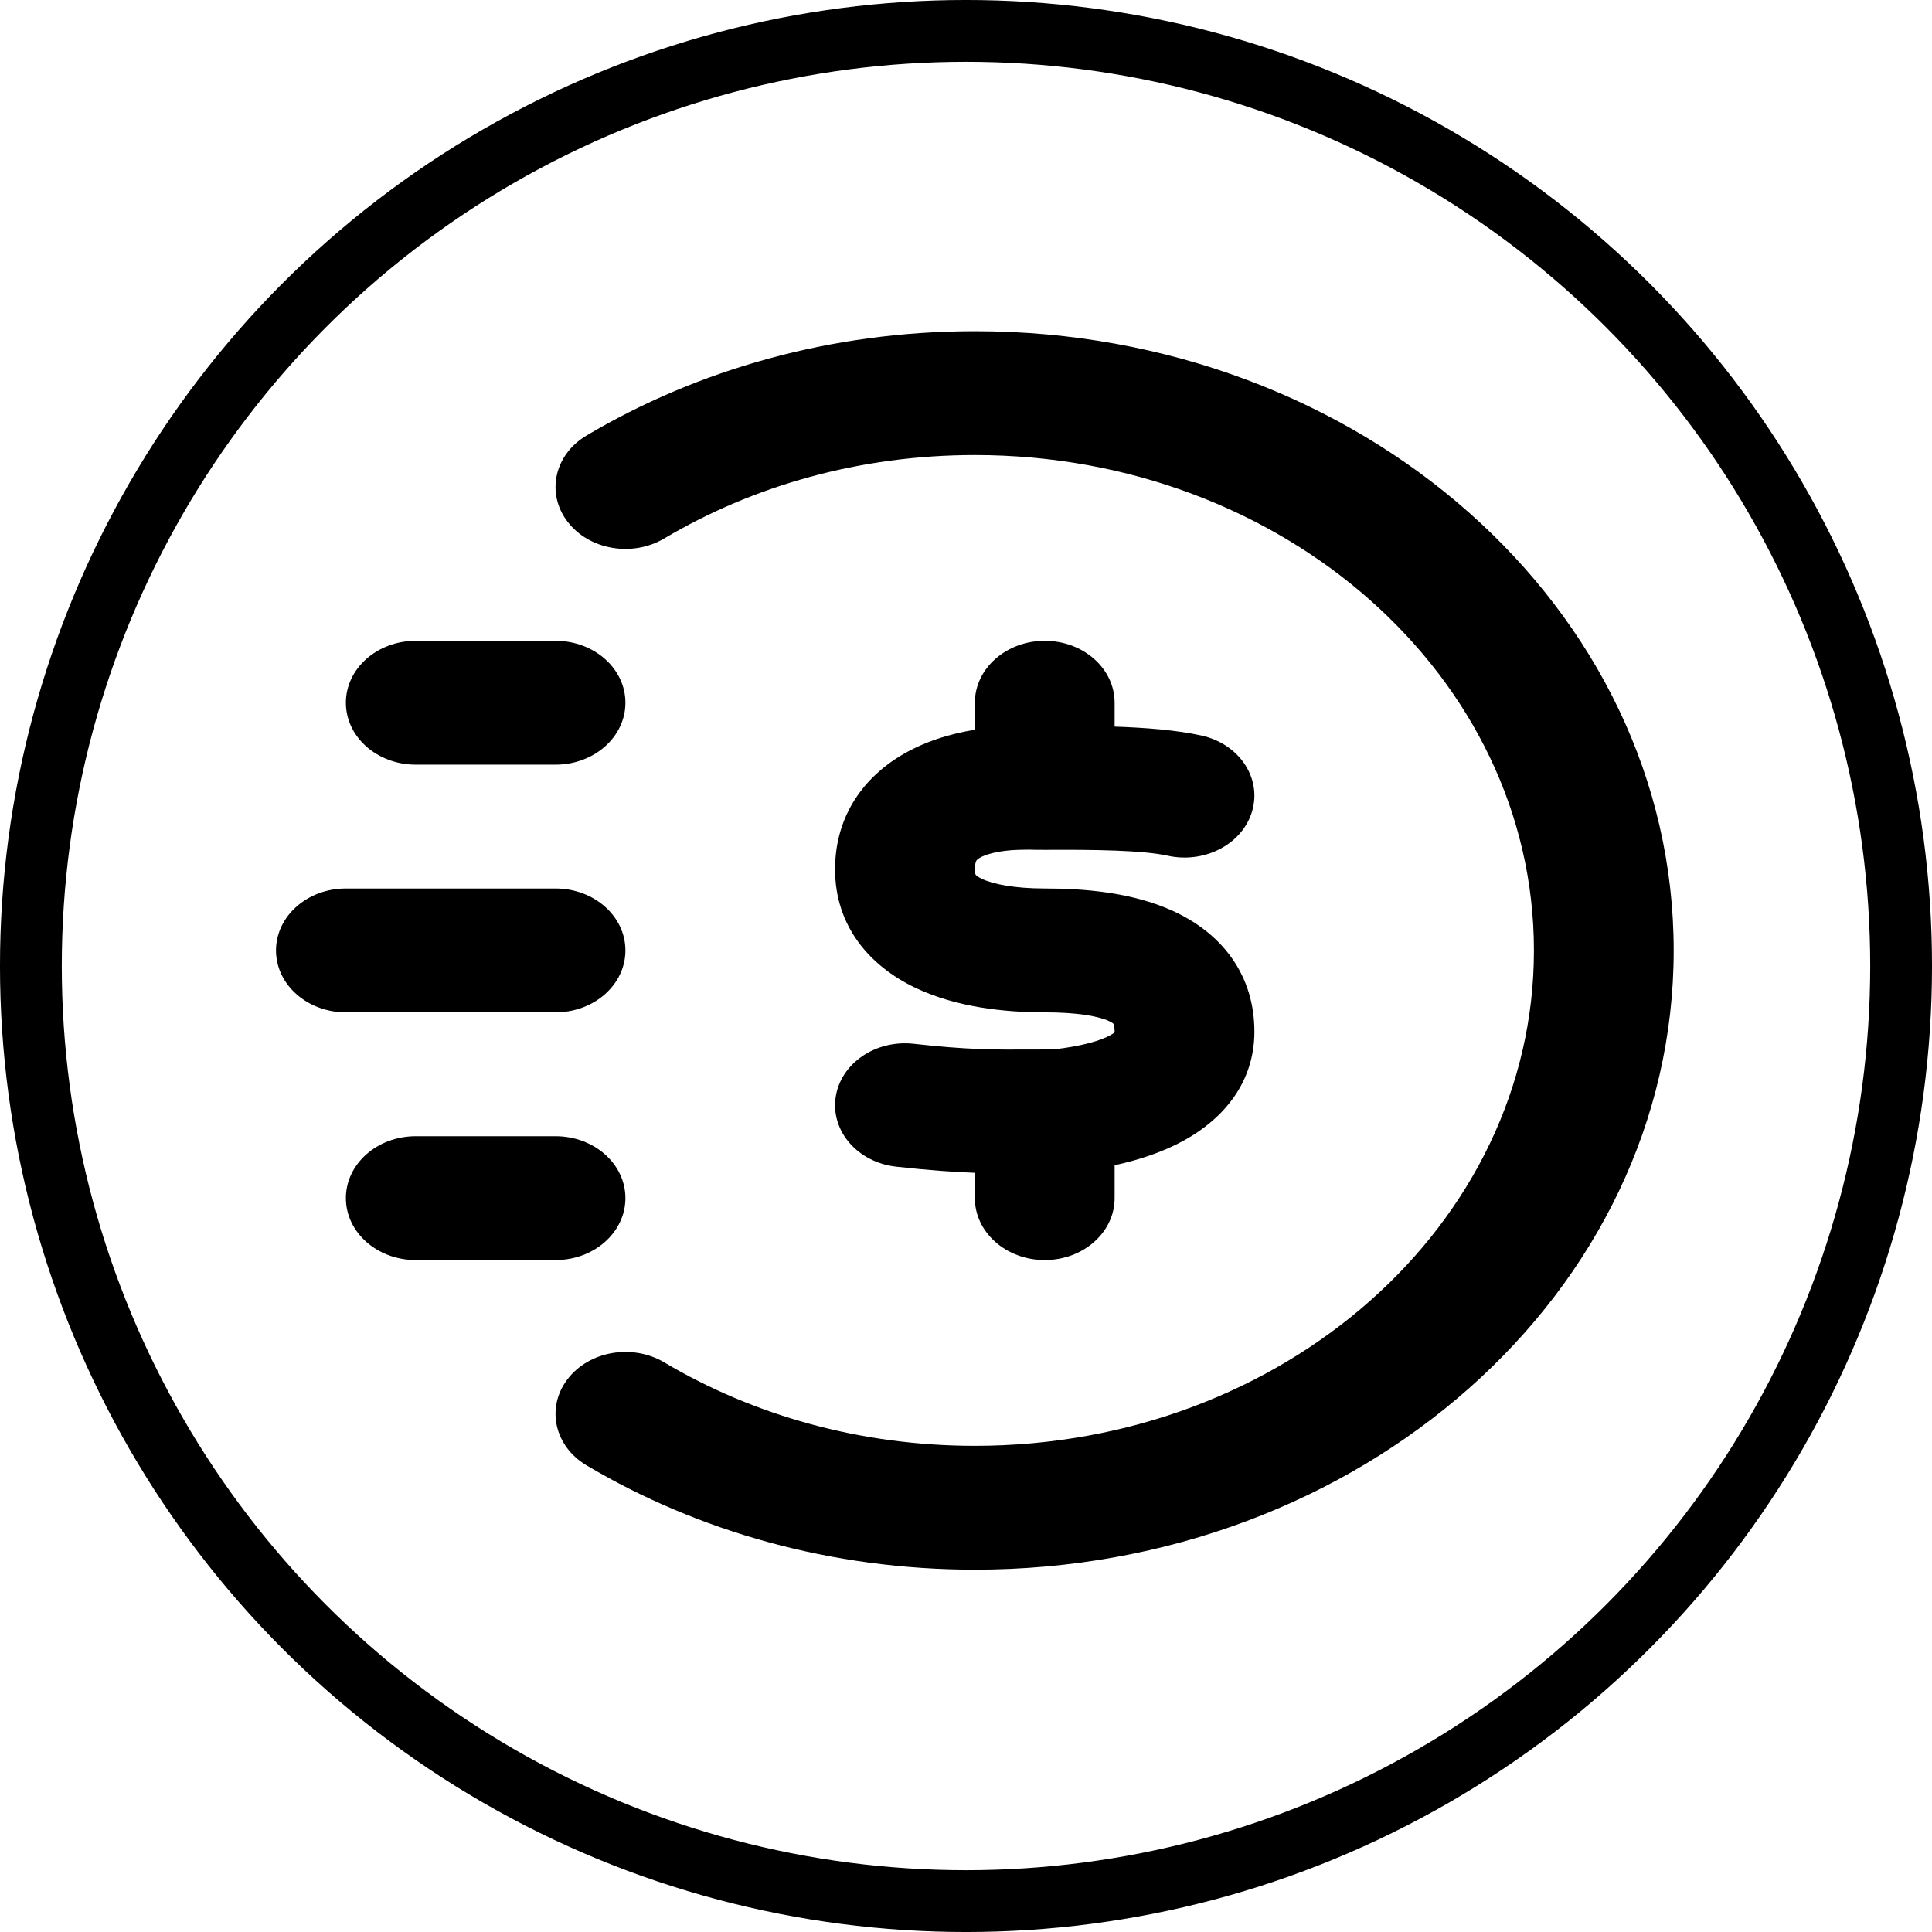 <svg width="70" height="70" viewBox="0 0 70 70" fill="none" xmlns="http://www.w3.org/2000/svg">
<g clip-path="url(#clip0_3002_3151)">
<circle cx="35" cy="35" r="33.881" stroke="black" stroke-width="2.239"/>
<path fill-rule="evenodd" clip-rule="evenodd" d="M35.321 16.487C31.153 16.487 27.286 17.6 24.069 19.508C22.907 20.198 21.334 19.922 20.556 18.892C19.778 17.862 20.09 16.469 21.252 15.779C25.277 13.392 30.119 12 35.321 12C49.304 12 60.641 22.045 60.641 34.436C60.641 46.827 49.304 56.872 35.321 56.872C30.119 56.872 25.277 55.48 21.252 53.093C20.09 52.403 19.778 51.01 20.556 49.98C21.334 48.95 22.907 48.674 24.069 49.363C27.286 51.272 31.153 52.385 35.321 52.385C46.508 52.385 55.577 44.349 55.577 34.436C55.577 24.523 46.508 16.487 35.321 16.487ZM12.532 25.462C12.532 24.222 13.666 23.218 15.064 23.218H20.128C21.527 23.218 22.66 24.222 22.66 25.462C22.66 26.701 21.527 27.705 20.128 27.705H15.064C13.666 27.705 12.532 26.701 12.532 25.462ZM37.853 23.218C39.251 23.218 40.385 24.222 40.385 25.462V26.327C41.493 26.364 42.627 26.451 43.526 26.649C44.884 26.947 45.711 28.164 45.374 29.367C45.038 30.57 43.664 31.303 42.307 31.004C41.416 30.808 39.711 30.781 37.87 30.792C37.71 30.793 37.595 30.792 37.5 30.79C37.451 30.789 37.411 30.788 37.379 30.787L37.328 30.785L37.319 30.785H37.267C37.205 30.785 37.1 30.787 36.913 30.791C36.158 30.813 35.691 30.963 35.485 31.089C35.406 31.137 35.386 31.168 35.377 31.183C35.369 31.197 35.321 31.28 35.321 31.495C35.32 31.593 35.334 31.647 35.341 31.67C35.347 31.69 35.352 31.697 35.353 31.699C35.355 31.701 35.365 31.714 35.393 31.737C35.424 31.76 35.478 31.797 35.567 31.839C35.984 32.037 36.765 32.192 37.853 32.192C39.223 32.192 40.99 32.318 42.492 33.003C43.287 33.366 44.06 33.908 44.624 34.702C45.192 35.501 45.449 36.416 45.449 37.38C45.449 39.207 44.342 40.52 42.92 41.309C42.146 41.739 41.269 42.026 40.385 42.219V43.41C40.385 44.649 39.251 45.654 37.853 45.654C36.454 45.654 35.321 44.649 35.321 43.41V42.493C34.537 42.464 33.653 42.401 32.474 42.271C31.087 42.117 30.102 40.996 30.276 39.766C30.449 38.537 31.715 37.665 33.102 37.818C35.076 38.037 35.962 38.033 37.424 38.026C37.655 38.025 37.901 38.024 38.168 38.023C39.212 37.904 39.882 37.701 40.231 37.507C40.316 37.46 40.362 37.424 40.384 37.405C40.384 37.398 40.385 37.391 40.385 37.38C40.385 37.251 40.368 37.173 40.356 37.136C40.351 37.117 40.346 37.105 40.343 37.1C40.34 37.094 40.339 37.092 40.339 37.092L40.336 37.089C40.334 37.087 40.329 37.082 40.319 37.074C40.299 37.059 40.256 37.03 40.176 36.993C39.779 36.812 39.014 36.679 37.853 36.679C36.408 36.679 34.655 36.498 33.171 35.792C31.512 35.002 30.252 33.559 30.256 31.487C30.26 29.687 31.169 28.275 32.612 27.393C33.458 26.877 34.407 26.589 35.321 26.44V25.462C35.321 24.222 36.454 23.218 37.853 23.218ZM10 34.436C10 33.197 11.134 32.192 12.532 32.192H20.128C21.527 32.192 22.66 33.197 22.66 34.436C22.66 35.675 21.527 36.679 20.128 36.679H12.532C11.134 36.679 10 35.675 10 34.436ZM12.532 43.41C12.532 42.171 13.666 41.167 15.064 41.167H20.128C21.527 41.167 22.66 42.171 22.66 43.41C22.66 44.649 21.527 45.654 20.128 45.654H15.064C13.666 45.654 12.532 44.649 12.532 43.41Z" fill="black"/>
</g>
<defs>
<clipPath id="clip0_3002_3151">
<rect width="70" height="70" fill="white"/>
</clipPath>
</defs>
</svg>
